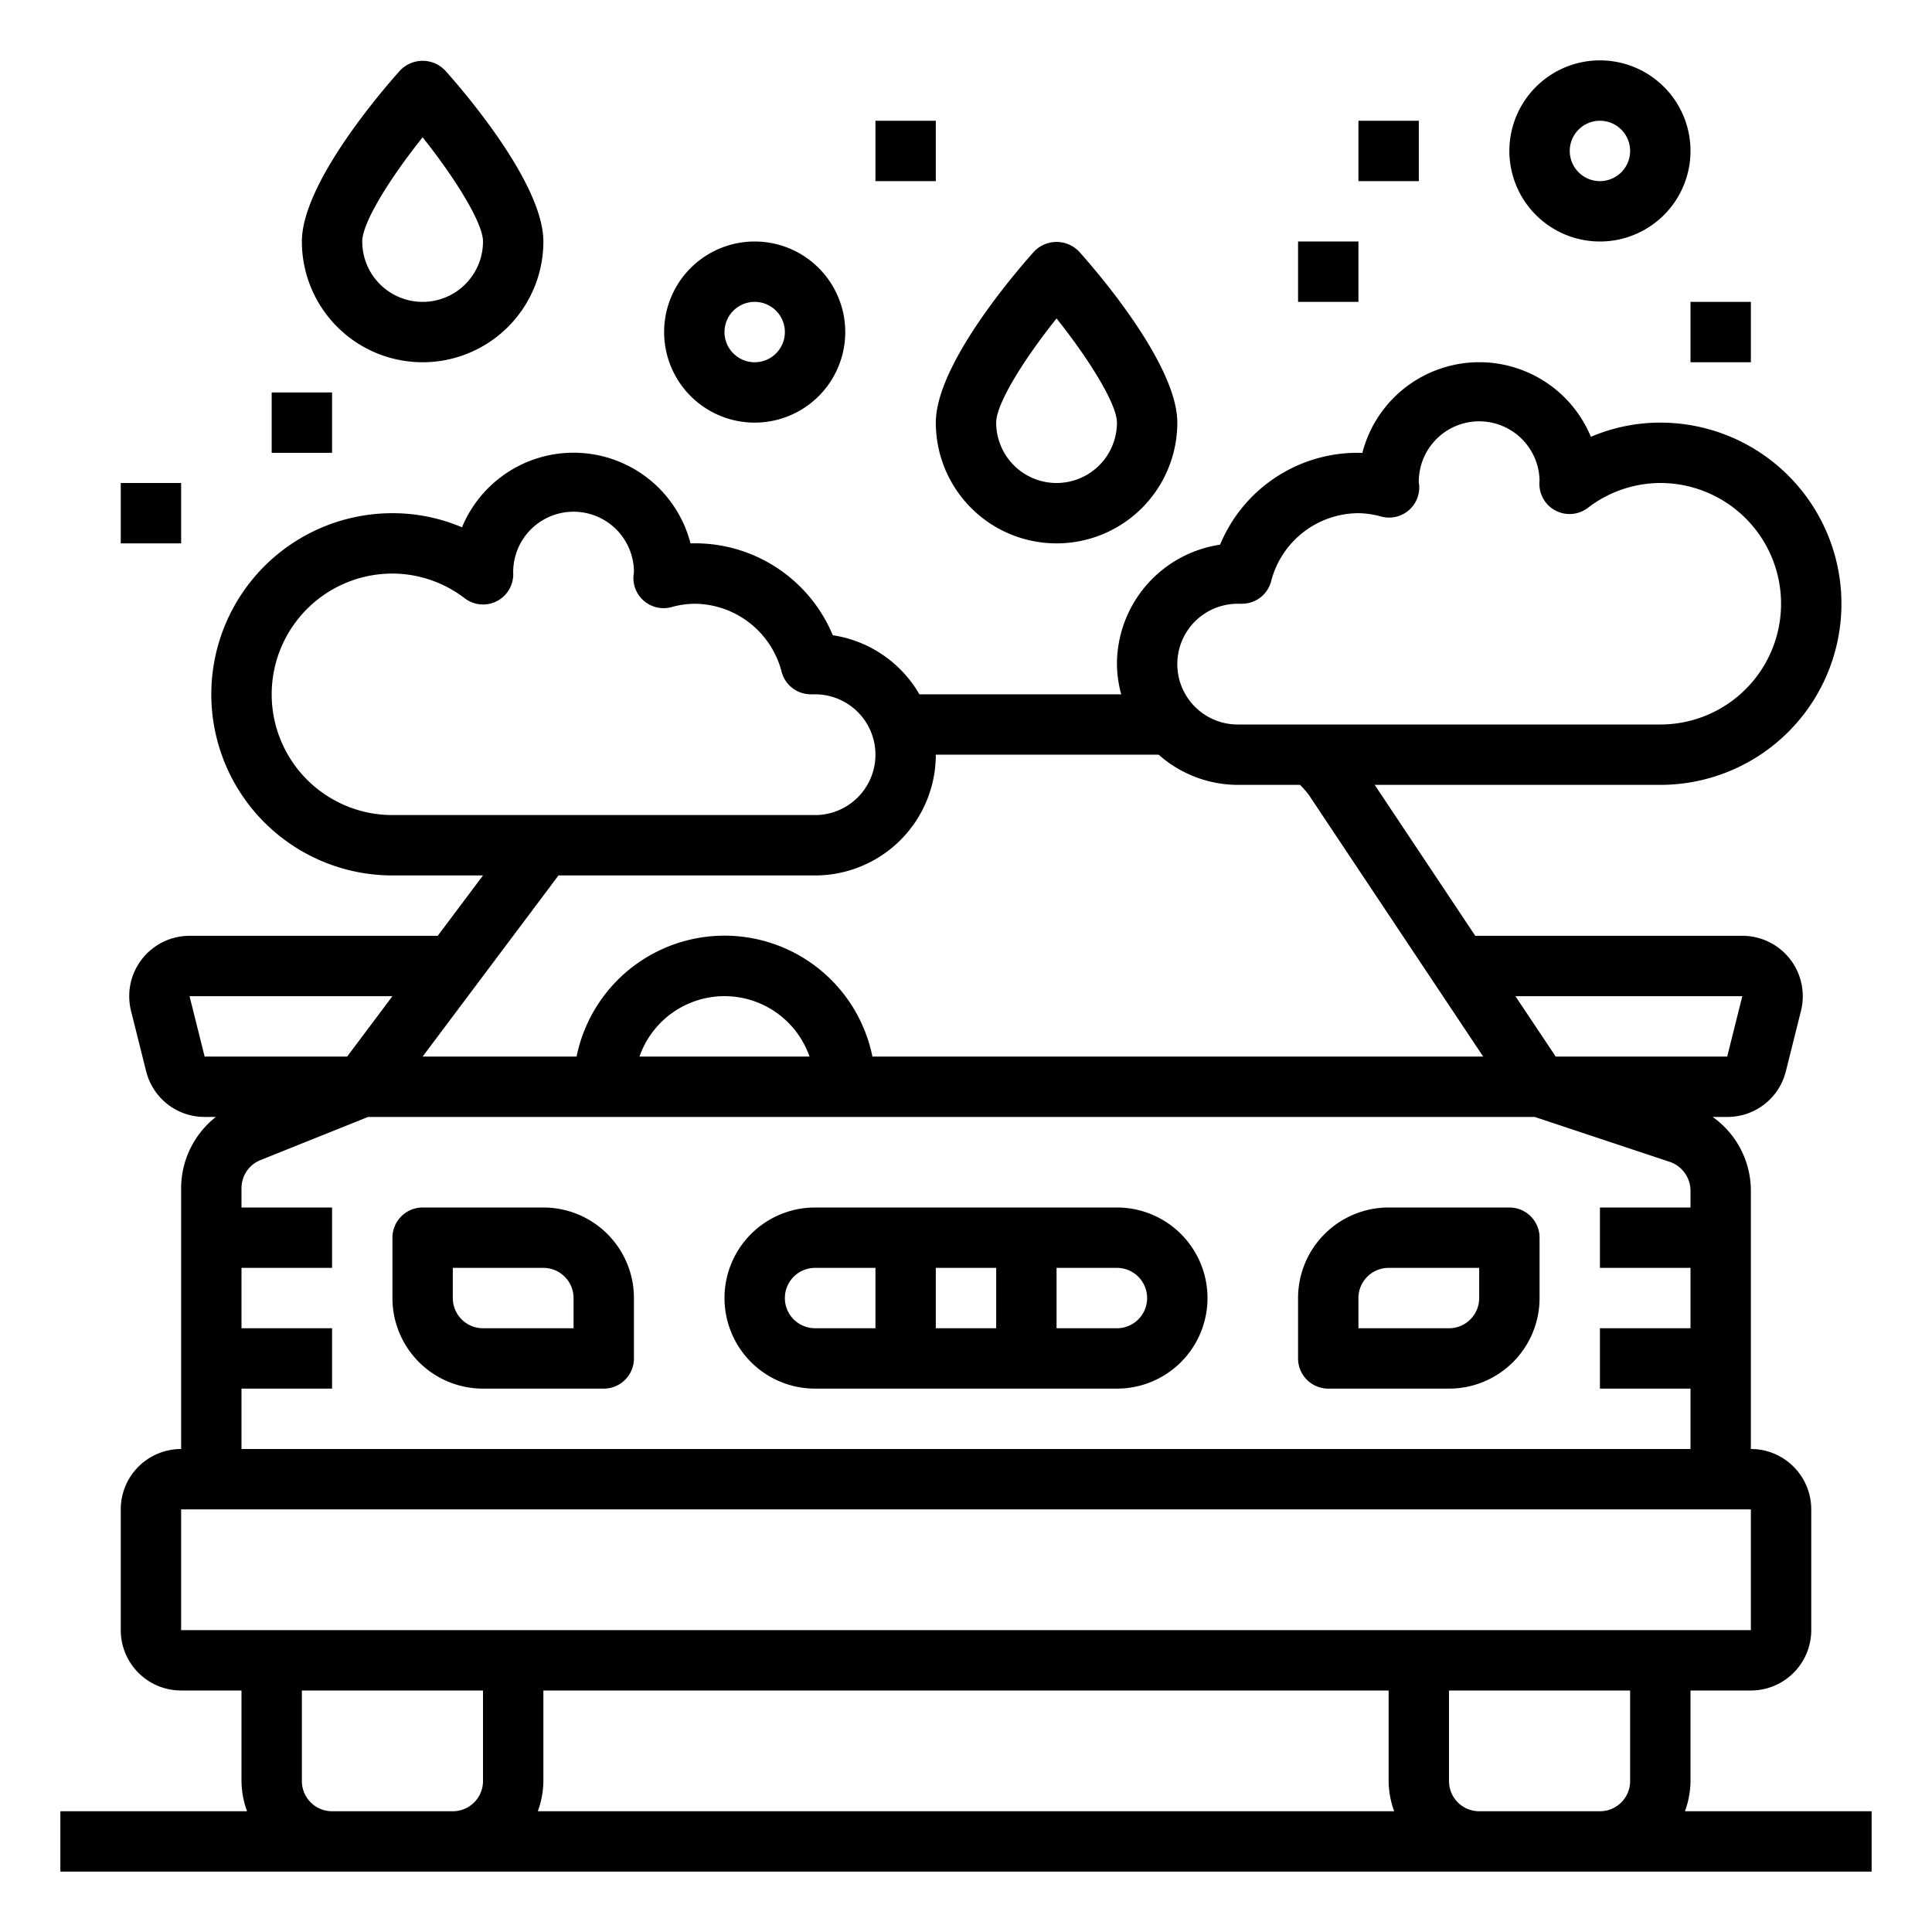 <svg xmlns="http://www.w3.org/2000/svg" viewBox="0 0 64 64" x="0px" y="0px"><g data-name="Car Wash"><path d="M18,40H14a1,1,0,0,0-1,1v2a3,3,0,0,0,3,3h4a1,1,0,0,0,1-1V43A3,3,0,0,0,18,40Zm1,4H16a1,1,0,0,1-1-1V42h3a1,1,0,0,1,1,1Z"></path><path d="M50,40H46a3,3,0,0,0-3,3v2a1,1,0,0,0,1,1h4a3,3,0,0,0,3-3V41A1,1,0,0,0,50,40Zm-1,3a1,1,0,0,1-1,1H45V43a1,1,0,0,1,1-1h3Z"></path><path d="M37,40H27a3,3,0,0,0,0,6H37a3,3,0,0,0,0-6Zm-4,2v2H31V42Zm-7,1a1,1,0,0,1,1-1h2v2H27A1,1,0,0,1,26,43Zm11,1H35V42h2a1,1,0,0,1,0,2Z"></path><path d="M55.816,60A2.966,2.966,0,0,0,56,59V56h2a2,2,0,0,0,2-2V50a2,2,0,0,0-2-2V39.44A3,3,0,0,0,56.734,37h.486a1.991,1.991,0,0,0,1.94-1.517l.5-2A2,2,0,0,0,57.72,31H48.87l-3.331-5H55a6,6,0,0,0,0-12,5.86,5.86,0,0,0-2.3.47,4,4,0,0,0-7.57.532,4.929,4.929,0,0,0-4.713,3.041A4.007,4.007,0,0,0,37,22a3.939,3.939,0,0,0,.142,1H30.457a4.006,4.006,0,0,0-2.87-1.957A4.943,4.943,0,0,0,22.874,18a4,4,0,0,0-7.57-.532A5.86,5.86,0,0,0,13,17a6,6,0,0,0,0,12h3l-1.5,2H6.28a2,2,0,0,0-1.94,2.483l.5,2A1.993,1.993,0,0,0,6.78,37h.371A3.011,3.011,0,0,0,6,39.35V48a2,2,0,0,0-2,2v4a2,2,0,0,0,2,2H8v3a2.966,2.966,0,0,0,.184,1H2v2H62V60Zm1.9-27-.5,2H51.535L50.2,33ZM41,20h.142a1,1,0,0,0,.967-.749A3,3,0,0,1,45,17a2.963,2.963,0,0,1,.76.113,1,1,0,0,0,1.254-1.007A.345.345,0,0,0,47,16h0a2,2,0,0,1,4-.085,1,1,0,0,0,1.6.908A3.956,3.956,0,0,1,55,16a4,4,0,0,1,0,8H41a2,2,0,0,1,0-4ZM9,23a4,4,0,0,1,4-4,3.956,3.956,0,0,1,2.4.823,1,1,0,0,0,1.6-.858,2,2,0,0,1,4-.027c0,.034-.016.134-.017.168a1,1,0,0,0,1.254,1.007A2.963,2.963,0,0,1,23,20a3,3,0,0,1,2.891,2.251,1,1,0,0,0,.967.749H27a2,2,0,0,1,0,4H13A4,4,0,0,1,9,23Zm18,6a4,4,0,0,0,4-4h7.382A3.966,3.966,0,0,0,41,26h2.066a2.85,2.85,0,0,1,.292.334L49.132,35H28.9a5,5,0,0,0-9.8,0H14l4.5-6Zm-.184,6H21.184a2.982,2.982,0,0,1,5.632,0ZM6.779,35l-.5-2H13l-1.5,2ZM8,46h3V44H8V42h3V40H8v-.65a1,1,0,0,1,.632-.922L12.193,37H50.839l4.468,1.486A1.013,1.013,0,0,1,56,39.44V40H53v2h3v2H53v2h3v2H8ZM6,50H58v4H6Zm12,6H46v3a2.966,2.966,0,0,0,.184,1H17.816A2.966,2.966,0,0,0,18,59Zm-7,4a1,1,0,0,1-1-1V56h6v3a1,1,0,0,1-1,1Zm38,0a1,1,0,0,1-1-1V56h6v3a1,1,0,0,1-1,1Z"></path><path d="M53,8a3,3,0,1,0-3-3A3,3,0,0,0,53,8Zm0-4a1,1,0,1,1-1,1A1,1,0,0,1,53,4Z"></path><path d="M25,14a3,3,0,1,0-3-3A3,3,0,0,0,25,14Zm0-4a1,1,0,1,1-1,1A1,1,0,0,1,25,10Z"></path><rect x="9" y="13" width="2" height="2"></rect><rect x="4" y="16" width="2" height="2"></rect><rect x="43" y="8" width="2" height="2"></rect><rect x="56" y="10" width="2" height="2"></rect><rect x="45" y="4" width="2" height="2"></rect><rect x="29" y="4" width="2" height="2"></rect><path d="M14,12a4,4,0,0,0,4-4c0-1.941-2.712-5.062-3.256-5.668a1.031,1.031,0,0,0-1.488,0C12.712,2.938,10,6.059,10,8A4,4,0,0,0,14,12Zm0-7.451C15.062,5.881,16,7.38,16,8a2,2,0,0,1-4,0C12,7.363,12.939,5.875,14,4.549Z"></path><path d="M35,18a4,4,0,0,0,4-4c0-1.941-2.712-5.062-3.256-5.668a1.031,1.031,0,0,0-1.488,0C33.712,8.938,31,12.059,31,14A4,4,0,0,0,35,18Zm0-7.451c1.062,1.332,2,2.831,2,3.451a2,2,0,0,1-4,0C33,13.363,33.939,11.875,35,10.549Z"></path></g></svg>